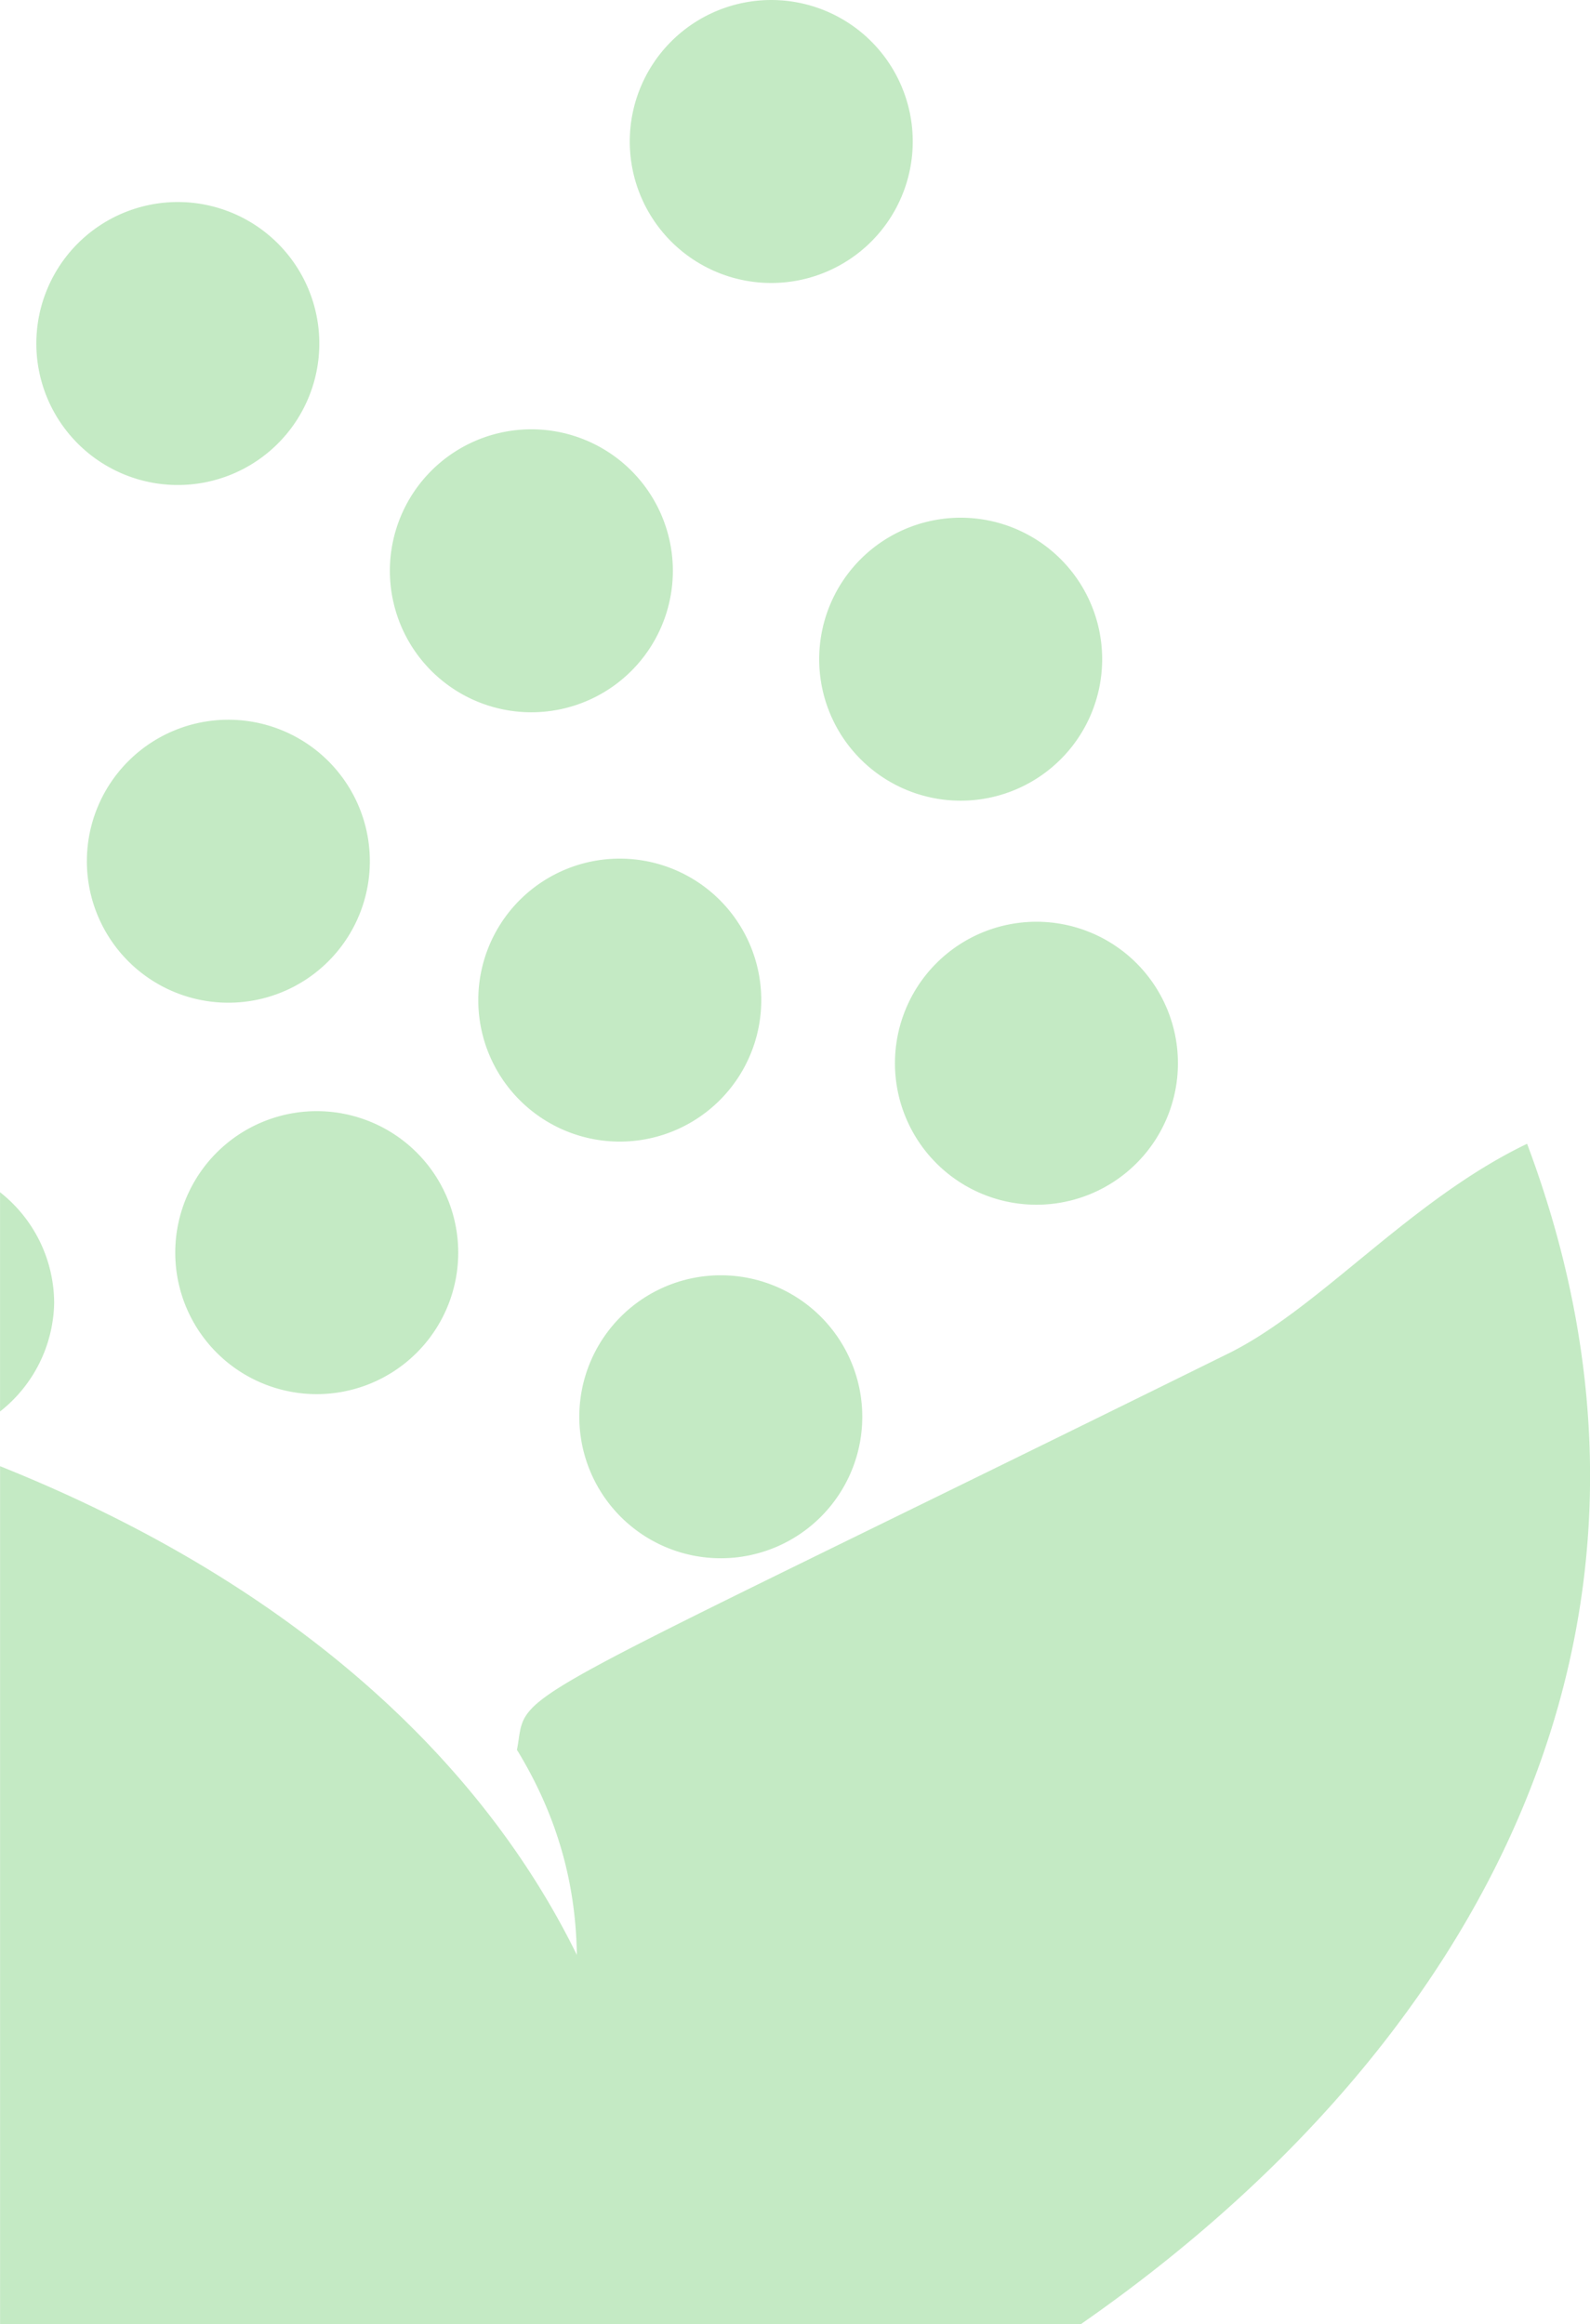 <?xml version="1.0" encoding="UTF-8" standalone="no"?>
<!-- Created with Inkscape (http://www.inkscape.org/) -->

<svg
   width="254.844"
   height="372.514"
   viewBox="0 0 67.428 98.561"
   version="1.1"
   id="svg1"
   xml:space="preserve"
   inkscape:version="1.4 (e7c3feb1, 2024-10-09)"
   sodipodi:docname="waldorf-logo.svg"
   inkscape:export-filename="waldorf-logo-small.svg"
   inkscape:export-xdpi="96"
   inkscape:export-ydpi="96"
   xmlns:inkscape="http://www.inkscape.org/namespaces/inkscape"
   xmlns:sodipodi="http://sodipodi.sourceforge.net/DTD/sodipodi-0.dtd"
   xmlns="http://www.w3.org/2000/svg"
   xmlns:svg="http://www.w3.org/2000/svg"><sodipodi:namedview
     id="namedview1"
     pagecolor="#ffffff"
     bordercolor="#000000"
     borderopacity="0.25"
     inkscape:showpageshadow="2"
     inkscape:pageopacity="0.0"
     inkscape:pagecheckerboard="0"
     inkscape:deskcolor="#d1d1d1"
     inkscape:document-units="mm"
     inkscape:zoom="1.4823793"
     inkscape:cx="83.312008"
     inkscape:cy="239.47986"
     inkscape:window-width="1920"
     inkscape:window-height="1027"
     inkscape:window-x="0"
     inkscape:window-y="25"
     inkscape:window-maximized="1"
     inkscape:current-layer="g72"><inkscape:page
       x="0"
       y="3.4496923e-16"
       width="67.428"
       height="98.561"
       id="page2"
       margin="0"
       bleed="0" /></sodipodi:namedview><defs
     id="defs1" /><g
     inkscape:label="Слой 1"
     inkscape:groupmode="layer"
     id="layer1"
     transform="translate(134.689,-122.426)"><path
       id="path24"
       style="fill:#23b123;fill-opacity:0.267;stroke-width:0.61"
       d="m -101.982,122.426 a 6,6 0 0 0 -6,6 6,6 0 0 0 6,6 6,6 0 0 0 6,-6 6,6 0 0 0 -6,-6 z m -25.166,8.567 a 6,6 0 0 0 -6,6 6,6 0 0 0 6,6 6,6 0 0 0 6,-6 6,6 0 0 0 -6,-6 z m 14.993,9.638 a 6,6 0 0 0 -6,6 6,6 0 0 0 6,6 6,6 0 0 0 6,-6 6,6 0 0 0 -6,-6 z m 18.206,3.749 a 6,6 0 0 0 -6,6 6,6 0 0 0 6,6 6,6 0 0 0 6,-6 6,6 0 0 0 -6,-6 z m -31.056,8.567 a 6,6 0 0 0 -6,6 6,6 0 0 0 6,6 6,6 0 0 0 6,-6 6,6 0 0 0 -6,-6 z m 16.599,5.89 a 6,6 0 0 0 -6,6 6,6 0 0 0 6,6 6,6 0 0 0 6,-6 6,6 0 0 0 -6,-6 z m 17.67,2.677 a 6,6 0 0 0 -6,6 6,6 0 0 0 6,6 6,6 0 0 0 6,-6 6,6 0 0 0 -6,-6 z m -30.521,8.032 a 6,6 0 0 0 -6,6 6,6 0 0 0 6,6 6,6 0 0 0 6,-6 6,6 0 0 0 -6,-6 z m 51.327,1.384 c -4.969,2.384 -8.788,6.978 -12.663,8.89 -31.712,15.652 -29.655,14.073 -30.173,16.811 1.795,2.935 2.5,5.832 2.539,8.696 -3.813,-7.784 -11.464,-15.524 -24.459,-20.725 v 36.384 h 45.832 c 16.547,-11.507 26.724,-29.287 18.925,-50.056 z m -64.757,2.054 v 9.298 a 6,6 0 0 0 2.295,-4.595 6,6 0 0 0 -2.295,-4.703 z m 30.565,3.522 a 6,6 0 0 0 -6,6 6,6 0 0 0 6,6 6,6 0 0 0 6,-6 6,6 0 0 0 -6,-6 z" /></g></svg>
